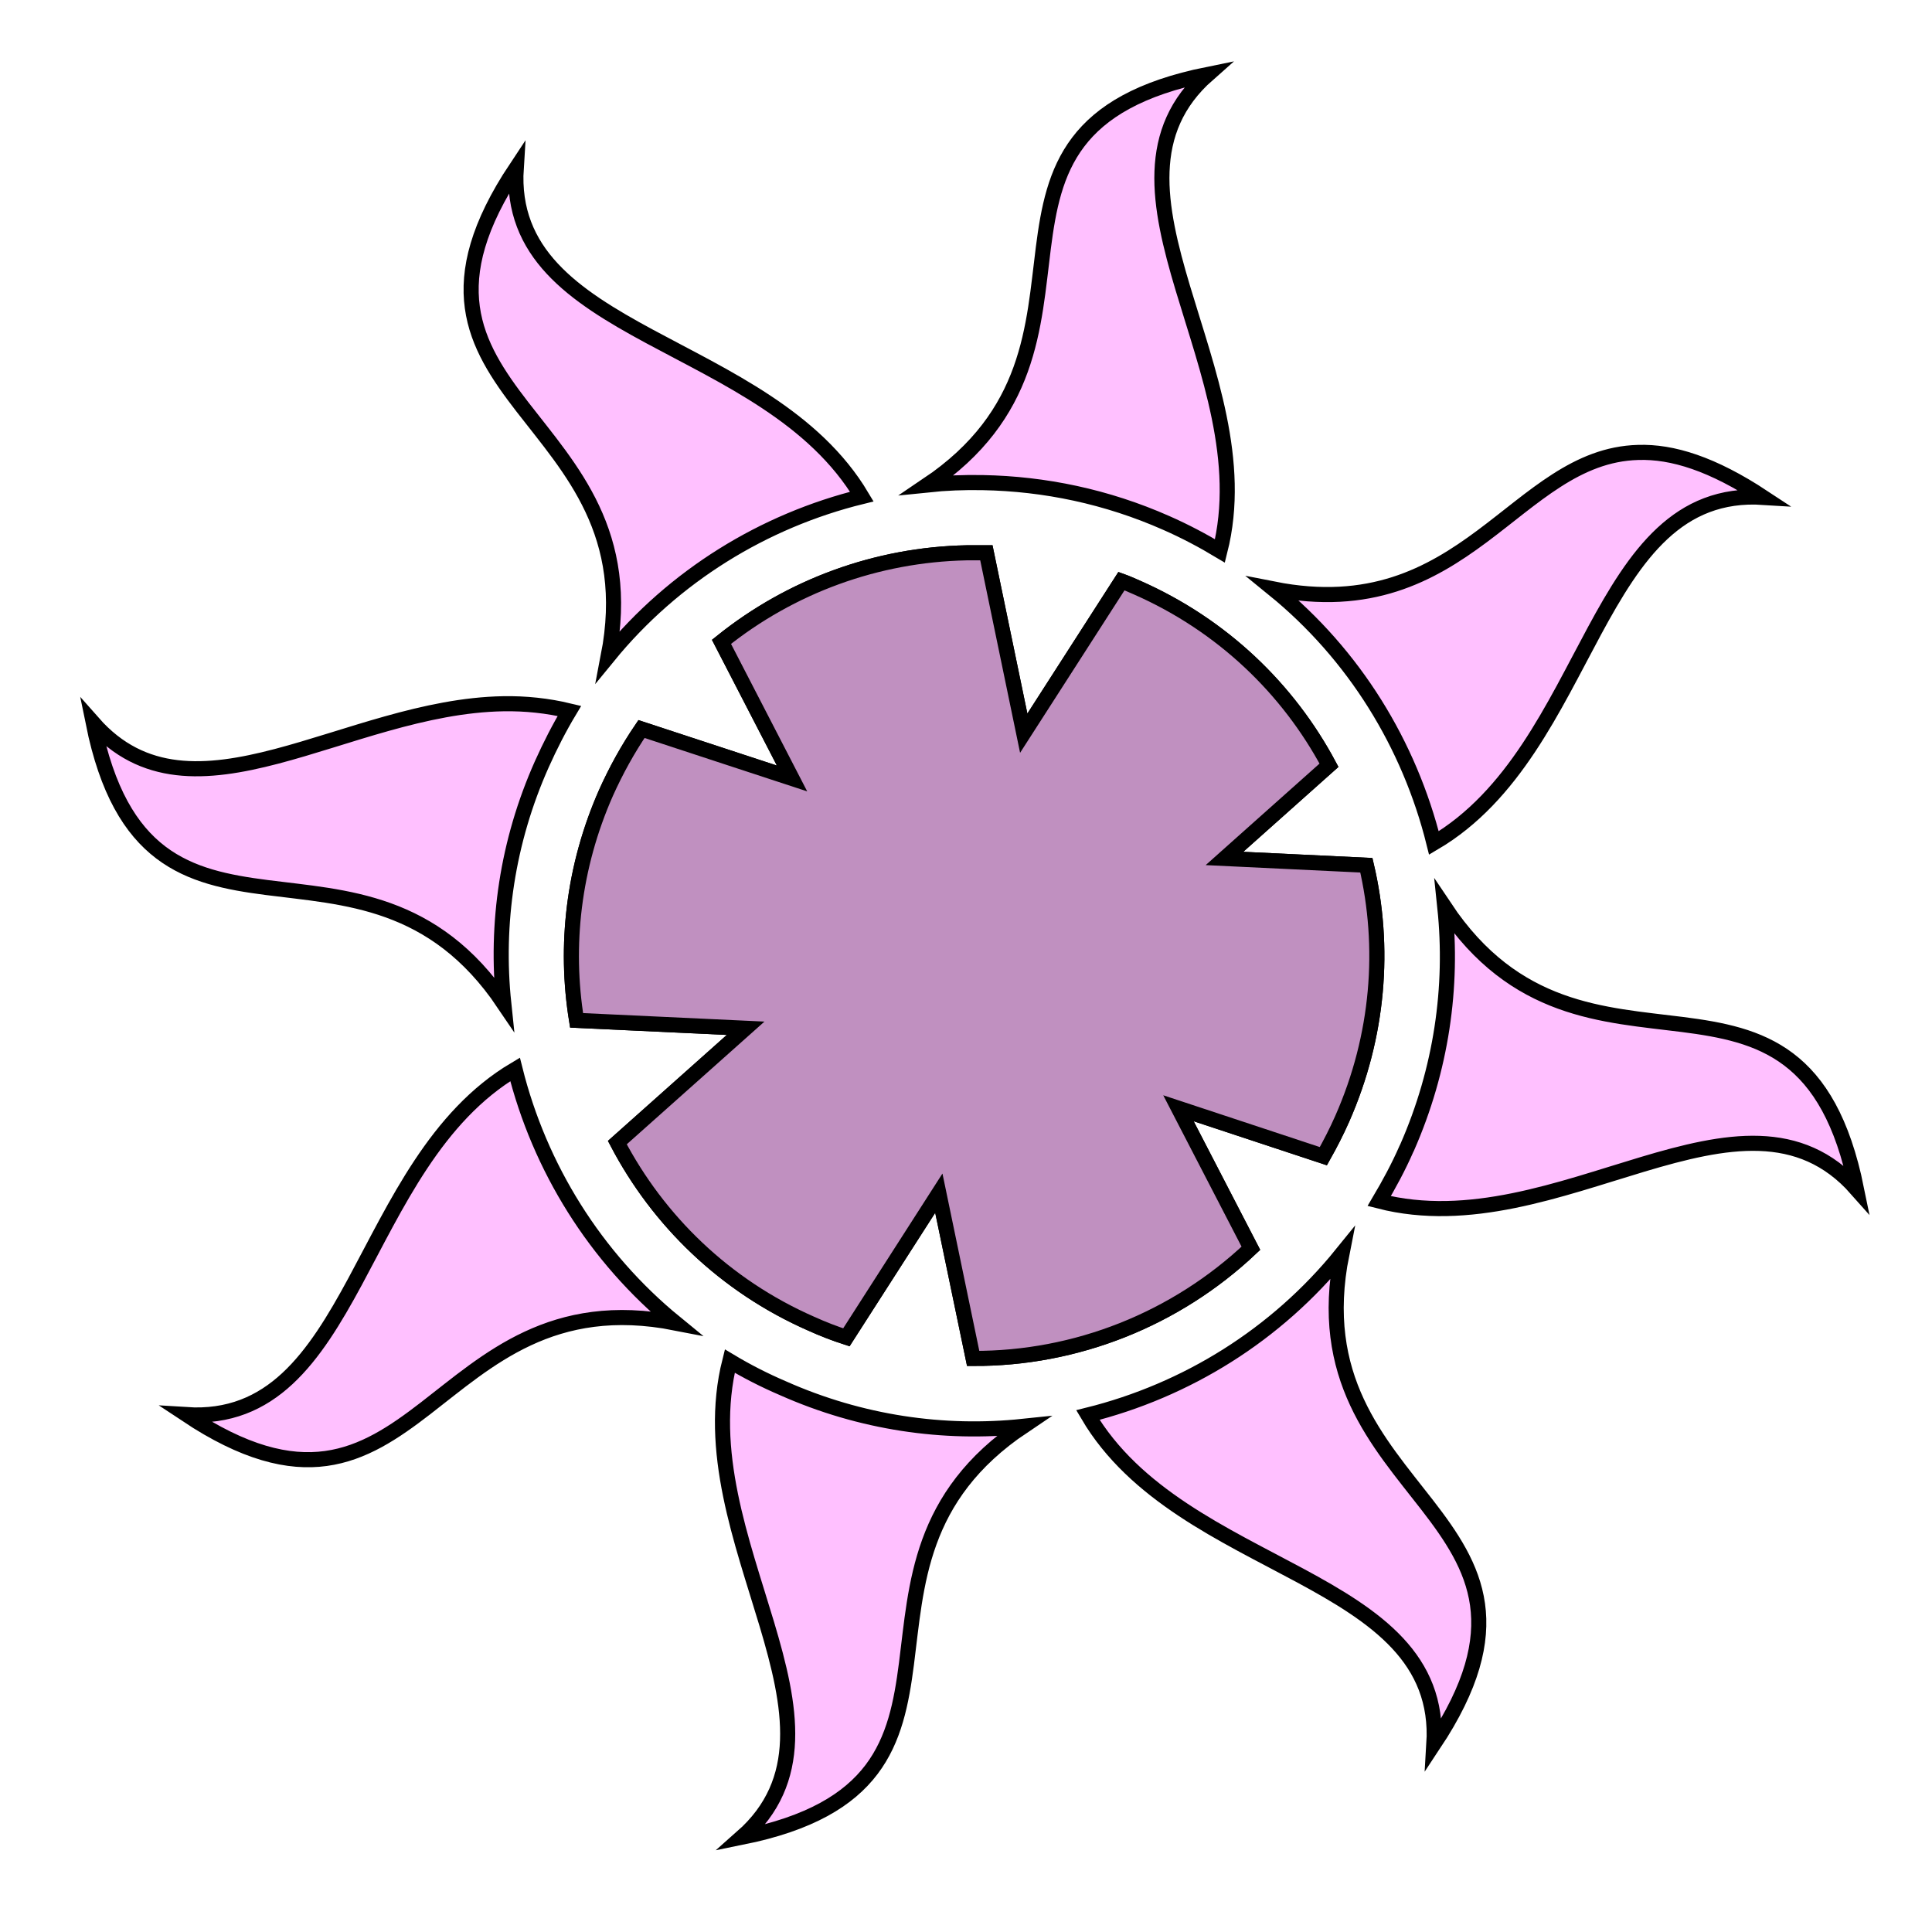 <?xml version="1.0" encoding="utf-8"?>
<!-- Generator: Adobe Illustrator 26.2.1, SVG Export Plug-In . SVG Version: 6.00 Build 0)  -->
<svg version="1.1" id="Слой_1" xmlns="http://www.w3.org/2000/svg" xmlns:xlink="http://www.w3.org/1999/xlink" x="0px" y="0px"
	 viewBox="0 0 512 512" style="enable-background:new 0 0 512 512;" xml:space="preserve">
<style type="text/css">
	.st0{fill:#FFC0FF;stroke:#000000;stroke-width:4;stroke-miterlimit:10;}
	.st1{fill:#FFC0FF;}
	.st2{fill:#C090C0;stroke:#000000;stroke-width:4;stroke-miterlimit:10;}
</style>
<g transform="translate(0,0)">
	<path class="st0" d="M320.1,19.7c-72.3,14.6-19.2,71.7-74.3,108.8c4.8-0.5,9.7-0.7,14.7-0.6c16.3,0.3,32.8,3.7,48.6,10.7
		c5,2.2,9.7,4.7,14.2,7.4C335.3,98.6,286.1,49.7,320.1,19.7L320.1,19.7z M136.8,44.5c-40.8,61.4,37,64.3,24.4,129.4
		c17.4-21.3,41.2-35.9,67.2-42.3C203.3,89.4,133.9,89.6,136.8,44.5L136.8,44.5z M434.1,119.9c-32.5,0.9-45.5,46.3-96.6,36.2
		c21.4,17.4,36,41.2,42.5,67.3c42.3-24.9,42.1-94.5,87.3-91.6C453.8,122.9,443.2,119.6,434.1,119.9L434.1,119.9z M256.1,146.5
		c-23.7,0.5-46.5,8.8-64.9,23.6l18.7,36.2L170,193.2c-3.6,5.3-6.7,10.9-9.4,16.9c-8.7,19.7-11,40.6-7.8,60.3l44.8,2.1l-34,30.3
		c10.8,20.6,28.4,37.9,51.4,48c3.1,1.4,6.2,2.6,9.3,3.6l24.5-38.2l9.1,43.8c27.3,0.1,53.7-10.4,73.6-29.2l-19.2-37.1l38.4,12.7
		c1.8-3.2,3.5-6.5,5-9.9c9.7-22,11.5-45.5,6.4-67.2l-37.6-1.8l27.7-24.7c-10.8-20.2-28.2-37.1-50.9-47.1c-1.4-0.6-2.7-1.2-4.1-1.7
		l-25.9,40.3l-9.9-47.8c-0.5,0-1,0-1.5,0C258.7,146.5,257.4,146.5,256.1,146.5L256.1,146.5z M133.4,186.5
		c-41.7,0.7-82.5,34.8-108.7,5.1c14.6,72.2,71.7,19.3,108.8,74.3c-2.2-21,0.9-42.8,10.1-63.4c2.2-4.9,4.6-9.6,7.3-14.1
		C145.1,187,139.2,186.4,133.4,186.5L133.4,186.5z M382.9,240.5c2.2,21-0.9,42.9-10,63.6l-0.2,0.4c-2.1,4.8-4.6,9.4-7.2,13.8
		c47.5,12.2,96.5-37.1,126.5-3.2C477.3,242.7,420,296.1,382.9,240.5L382.9,240.5z M136.5,283.4c-42.1,25-41.9,94.4-87.1,91.5
		c61.4,40.8,64.3-37.1,129.6-24.3C157.7,333.2,143,309.4,136.5,283.4L136.5,283.4z M355.6,332.3c-17.4,21.5-41.2,36.2-67.3,42.7
		c24.9,42.3,94.5,42,91.7,87.2C420.8,400.7,342.5,397.9,355.6,332.3L355.6,332.3z M193.4,360.7c-12,47.5,37.1,96.3,3.2,126.2
		c72.3-14.6,19.2-71.8,74.5-108.9c-21,2.2-42.9-0.9-63.6-10.1C202.6,365.8,197.9,363.4,193.4,360.7L193.4,360.7z"/>
</g>
<path class="st1" d="M-466.6-29.7"/>
<path class="st2" d="M256.1,146.5c-23.7,0.5-46.5,8.8-64.9,23.6l18.7,36.2L170,193.2c-3.6,5.3-6.7,10.9-9.4,16.9
	c-8.7,19.7-11,40.6-7.8,60.3l44.8,2.1l-34,30.3c10.8,20.6,28.4,37.9,51.4,48c3.1,1.4,6.2,2.6,9.3,3.6l24.5-38.2l9.1,43.8
	c27.3,0.1,53.7-10.4,73.6-29.2l-19.2-37.1l38.4,12.7c1.8-3.2,3.5-6.5,5-9.9c9.7-22,11.5-45.5,6.4-67.2l-37.6-1.8l27.7-24.7
	c-10.8-20.2-28.2-37.1-50.9-47.1c-1.4-0.6-2.7-1.2-4.1-1.7l-25.9,40.3l-9.9-47.8c-0.5,0-1,0-1.5,0
	C258.7,146.5,257.4,146.5,256.1,146.5L256.1,146.5z"/>
<path class="st1" d="M-135.8,111.5"/>
<path class="st1" d="M-272.2,128.7L-272.2,128.7"/>
</svg>
